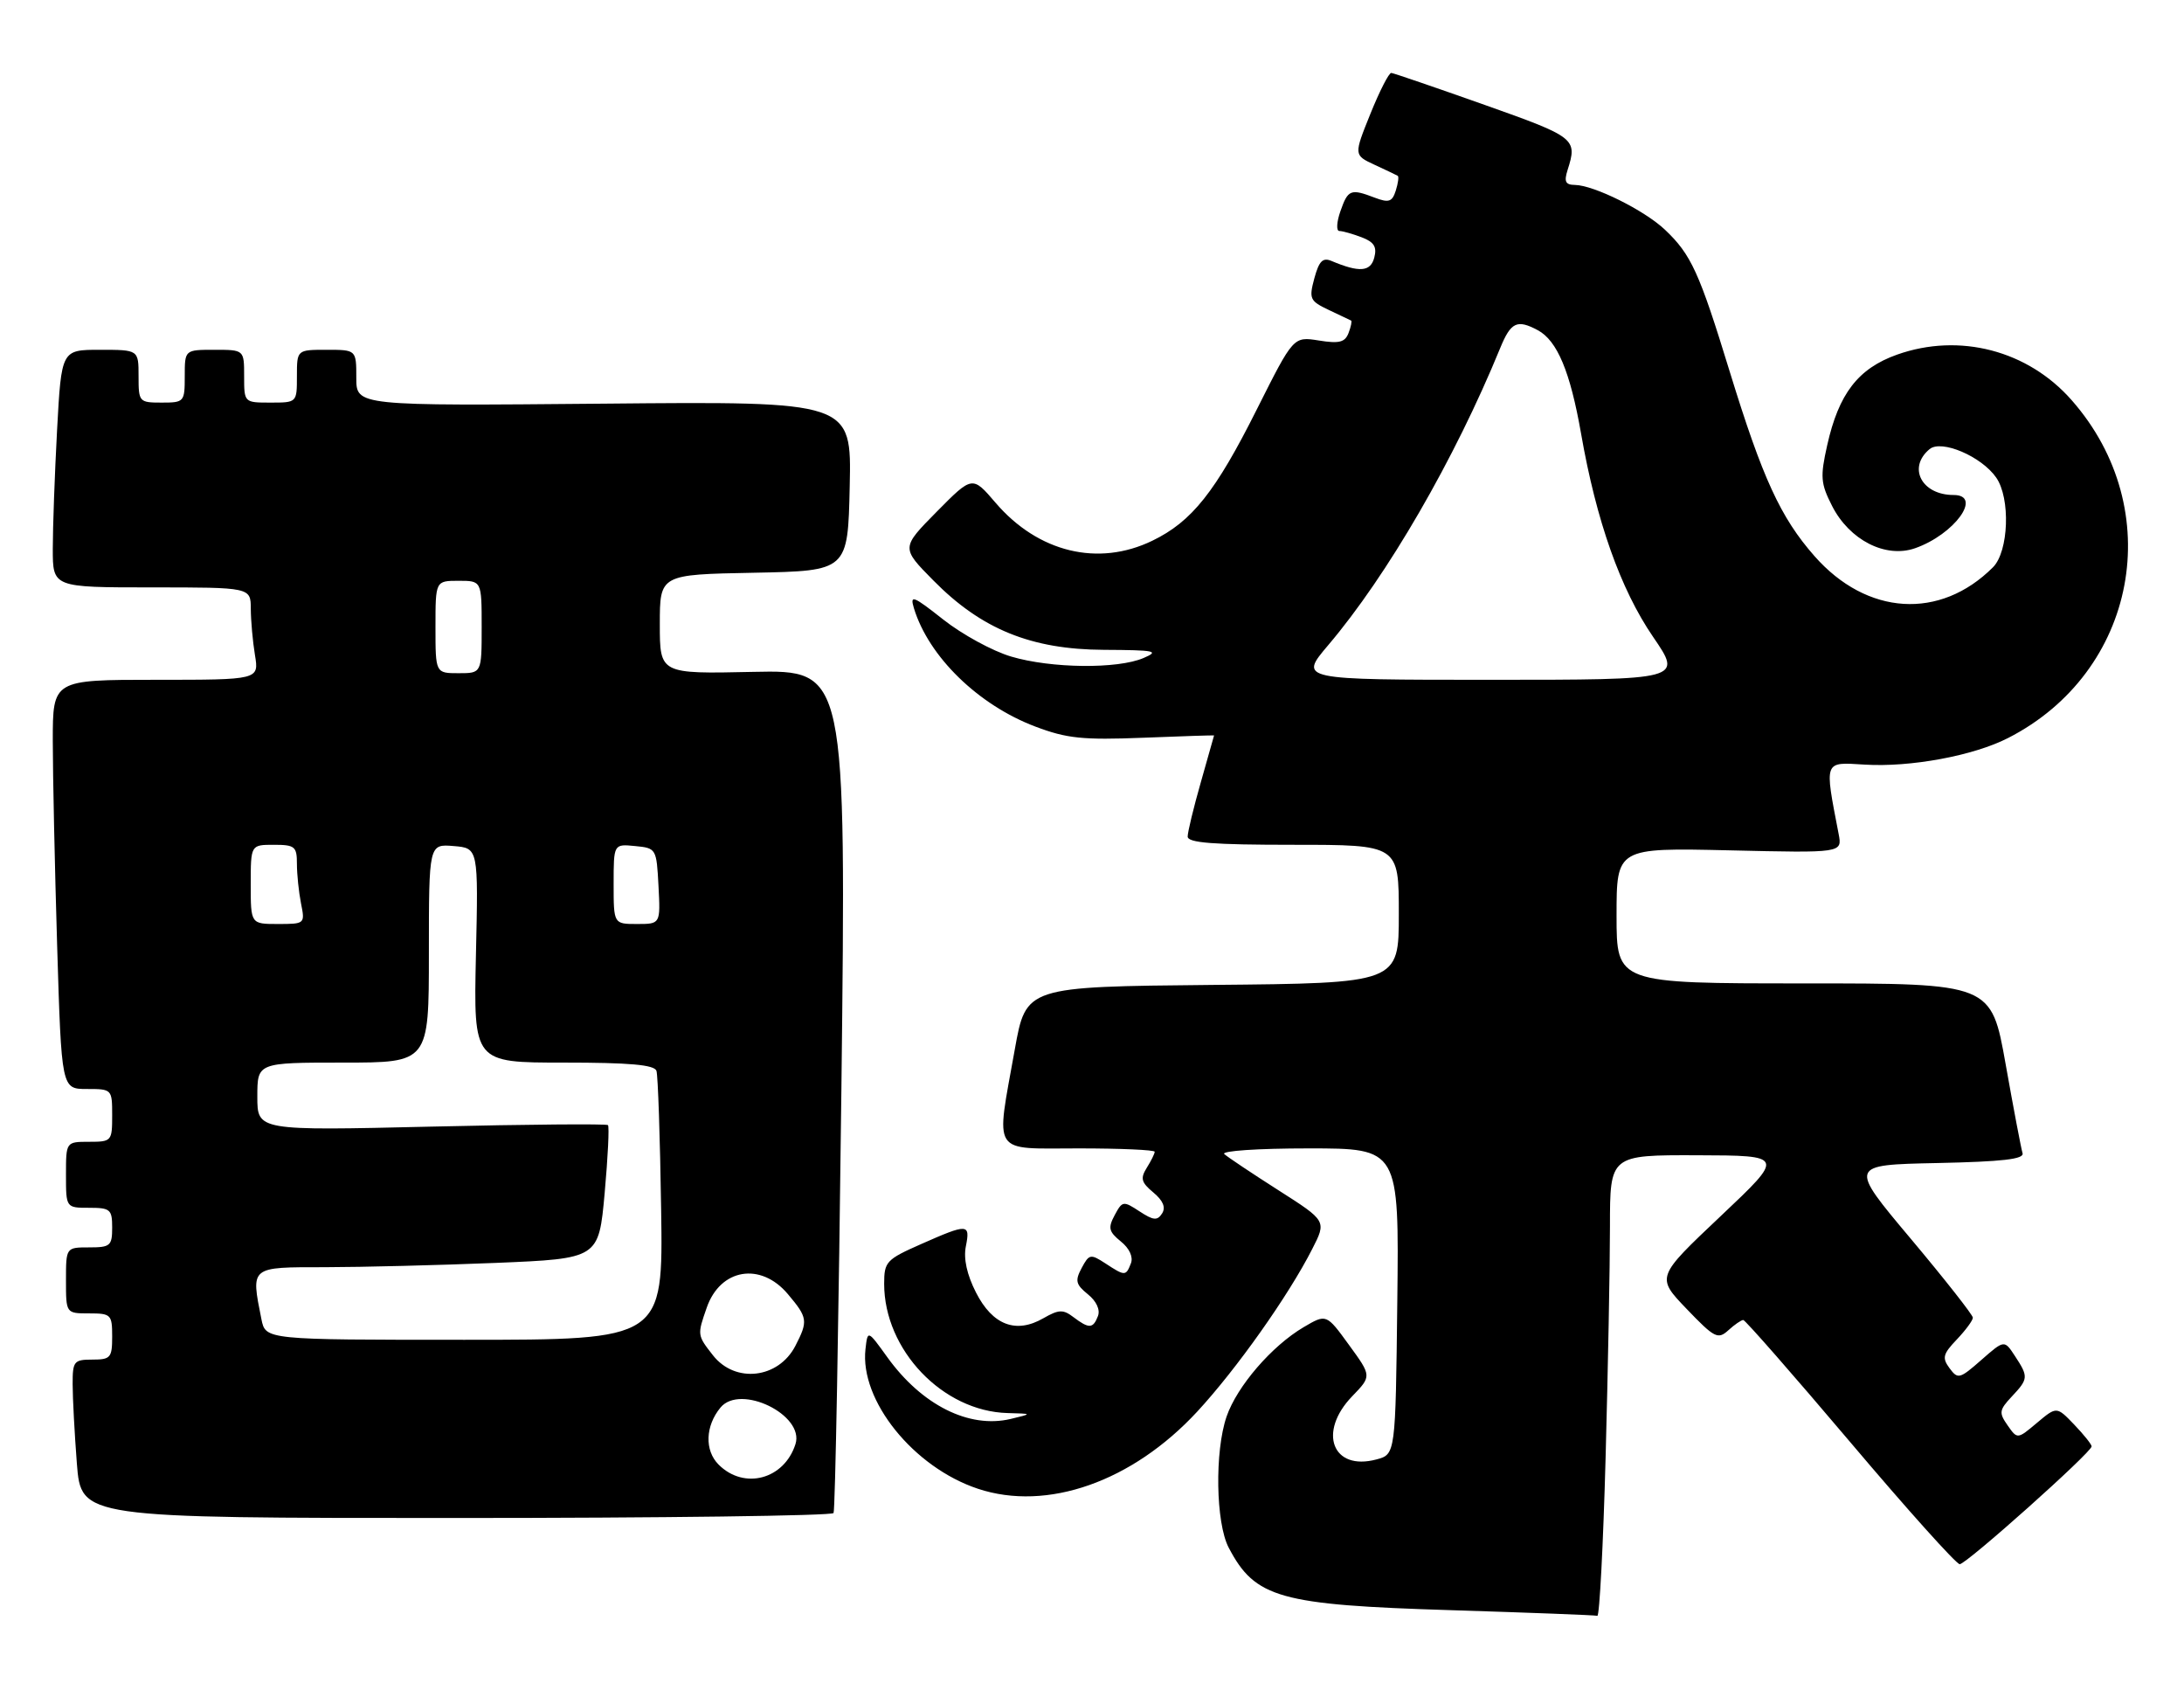 <?xml version="1.0" encoding="UTF-8" standalone="no"?>
<!DOCTYPE svg PUBLIC "-//W3C//DTD SVG 1.1//EN" "http://www.w3.org/Graphics/SVG/1.1/DTD/svg11.dtd" >
<svg xmlns="http://www.w3.org/2000/svg" xmlns:xlink="http://www.w3.org/1999/xlink" version="1.1" viewBox="0 0 331 256">
 <g >
 <path fill="currentColor"
d=" M 243.34 220.84 C 243.70 207.55 244.00 191.80 244.00 185.84 C 244.00 175.00 244.00 175.00 257.25 175.04 C 270.50 175.08 270.50 175.08 260.75 184.29 C 251.00 193.50 251.00 193.50 255.61 198.31 C 259.85 202.73 260.36 202.99 261.94 201.56 C 262.88 200.70 263.90 200.00 264.20 200.00 C 264.50 200.00 271.79 208.32 280.41 218.50 C 289.02 228.68 296.49 237.00 297.01 237.00 C 298.01 237.00 317.00 220.05 317.00 219.15 C 317.00 218.85 315.81 217.36 314.35 215.84 C 311.70 213.08 311.70 213.08 308.72 215.58 C 305.75 218.08 305.75 218.08 304.27 215.97 C 302.93 214.06 302.98 213.65 304.89 211.61 C 307.42 208.92 307.45 208.61 305.38 205.46 C 303.77 203.00 303.77 203.00 300.29 206.05 C 297.00 208.94 296.73 209.01 295.47 207.31 C 294.31 205.74 294.46 205.16 296.57 202.95 C 297.91 201.54 299.00 200.06 299.00 199.65 C 299.00 199.24 294.77 193.86 289.60 187.70 C 280.19 176.50 280.19 176.50 293.55 176.22 C 303.52 176.01 306.82 175.63 306.53 174.72 C 306.32 174.05 305.17 167.99 303.97 161.25 C 301.79 149.00 301.79 149.00 273.39 149.00 C 245.00 149.00 245.00 149.00 245.00 138.73 C 245.00 128.45 245.00 128.45 262.11 128.84 C 279.21 129.24 279.21 129.24 278.66 126.37 C 276.49 115.11 276.36 115.47 282.60 115.85 C 289.52 116.28 299.08 114.51 304.32 111.83 C 323.89 101.85 328.55 77.22 313.99 60.65 C 307.36 53.09 296.98 50.38 287.52 53.73 C 281.61 55.83 278.67 59.64 276.92 67.48 C 275.85 72.26 275.93 73.25 277.67 76.67 C 280.31 81.84 285.77 84.62 290.23 83.07 C 296.20 80.99 300.55 75.00 296.08 75.00 C 291.24 75.00 289.07 70.85 292.44 68.05 C 294.23 66.56 300.29 69.14 302.53 72.35 C 304.73 75.48 304.44 83.56 302.05 85.95 C 294.03 93.97 282.94 93.28 275.00 84.26 C 269.85 78.41 267.12 72.46 262.15 56.30 C 257.54 41.26 256.31 38.57 252.34 34.81 C 249.24 31.87 241.57 28.06 238.68 28.02 C 237.25 28.00 237.02 27.52 237.58 25.75 C 239.09 21.01 238.80 20.78 225.00 15.89 C 217.57 13.26 211.21 11.08 210.86 11.05 C 210.50 11.02 209.08 13.81 207.69 17.25 C 205.17 23.50 205.17 23.50 208.33 24.97 C 210.07 25.77 211.65 26.53 211.84 26.64 C 212.03 26.76 211.89 27.76 211.54 28.88 C 211.00 30.58 210.49 30.76 208.38 29.96 C 204.69 28.55 204.30 28.71 203.15 32.00 C 202.57 33.65 202.50 35.00 202.99 35.00 C 203.47 35.00 204.99 35.43 206.36 35.95 C 208.25 36.67 208.71 37.40 208.28 39.03 C 207.72 41.19 206.03 41.32 201.80 39.54 C 200.47 38.98 199.91 39.55 199.20 42.16 C 198.36 45.28 198.51 45.60 201.40 46.97 C 203.11 47.77 204.62 48.50 204.77 48.57 C 204.92 48.65 204.75 49.50 204.38 50.46 C 203.84 51.87 202.96 52.09 199.87 51.59 C 196.03 50.98 196.03 50.98 190.53 61.93 C 184.22 74.53 180.64 79.03 174.64 81.93 C 166.43 85.91 157.32 83.69 150.88 76.17 C 147.37 72.07 147.37 72.07 141.97 77.53 C 136.57 83.00 136.57 83.00 141.43 87.92 C 148.73 95.34 156.29 98.41 167.31 98.46 C 175.10 98.50 175.80 98.64 173.31 99.70 C 169.37 101.39 159.31 101.28 153.25 99.48 C 150.43 98.65 145.81 96.12 142.97 93.88 C 138.38 90.26 137.88 90.06 138.51 92.15 C 140.74 99.49 148.26 106.82 156.92 110.09 C 161.68 111.89 164.07 112.14 173.25 111.78 C 179.16 111.54 184.00 111.39 184.00 111.43 C 184.00 111.47 183.10 114.65 182.00 118.50 C 180.90 122.35 180.00 126.06 180.00 126.75 C 180.00 127.70 183.84 128.00 196.00 128.00 C 212.00 128.00 212.00 128.00 212.00 138.48 C 212.00 148.97 212.00 148.97 183.75 149.23 C 155.50 149.50 155.50 149.50 153.80 159.00 C 150.90 175.23 150.10 174.00 163.50 174.00 C 169.82 174.00 175.00 174.23 175.00 174.51 C 175.00 174.80 174.46 175.89 173.80 176.94 C 172.80 178.55 172.96 179.15 174.80 180.68 C 176.27 181.91 176.71 182.94 176.12 183.86 C 175.40 184.98 174.81 184.92 172.70 183.54 C 170.24 181.93 170.10 181.95 168.94 184.11 C 167.90 186.05 168.04 186.61 169.87 188.10 C 171.17 189.14 171.77 190.45 171.40 191.41 C 170.64 193.37 170.50 193.37 167.54 191.43 C 165.28 189.96 165.07 190.00 163.94 192.11 C 162.90 194.05 163.04 194.61 164.87 196.10 C 166.17 197.14 166.77 198.45 166.40 199.41 C 165.66 201.33 165.05 201.35 162.68 199.56 C 161.12 198.37 160.46 198.40 158.12 199.74 C 153.97 202.13 150.43 200.77 147.92 195.84 C 146.54 193.13 146.01 190.72 146.38 188.85 C 147.07 185.38 146.70 185.36 139.62 188.49 C 134.32 190.83 134.00 191.17 134.00 194.52 C 134.00 204.54 142.88 213.84 152.71 214.10 C 156.50 214.20 156.50 214.20 153.14 215.00 C 146.86 216.48 139.70 212.89 134.48 205.64 C 131.50 201.50 131.50 201.50 131.17 204.40 C 130.28 212.18 138.44 222.32 148.21 225.57 C 158.69 229.05 171.60 224.51 181.44 213.89 C 187.39 207.46 195.28 196.32 198.88 189.24 C 201.05 184.99 201.05 184.99 193.77 180.35 C 189.77 177.80 186.07 175.33 185.55 174.86 C 185.02 174.38 190.63 174.00 198.32 174.00 C 212.04 174.00 212.04 174.00 211.77 197.18 C 211.50 220.36 211.50 220.36 208.60 221.13 C 201.94 222.91 199.68 216.99 204.94 211.55 C 207.89 208.50 207.89 208.50 204.45 203.78 C 201.02 199.06 201.02 199.06 197.57 201.09 C 192.74 203.94 187.49 210.03 185.90 214.62 C 184.08 219.90 184.25 230.75 186.22 234.50 C 190.23 242.14 193.91 243.17 220.00 243.97 C 231.82 244.34 241.77 244.72 242.09 244.82 C 242.41 244.92 242.98 234.13 243.34 220.84 Z  M 126.33 229.25 C 126.58 228.84 127.11 199.93 127.52 165.00 C 128.25 101.50 128.25 101.50 114.13 101.80 C 100.00 102.11 100.00 102.11 100.00 94.58 C 100.00 87.05 100.00 87.05 114.25 86.78 C 128.50 86.50 128.50 86.50 128.78 73.66 C 129.06 60.81 129.06 60.81 91.53 61.16 C 54.00 61.50 54.00 61.50 54.00 57.25 C 54.00 53.00 54.00 53.00 49.50 53.00 C 45.00 53.00 45.00 53.00 45.00 57.00 C 45.00 61.00 45.00 61.00 41.00 61.00 C 37.00 61.00 37.00 61.00 37.00 57.00 C 37.00 53.00 37.00 53.00 32.50 53.00 C 28.00 53.00 28.00 53.00 28.00 57.00 C 28.00 60.90 27.92 61.00 24.50 61.00 C 21.08 61.00 21.00 60.90 21.00 57.00 C 21.00 53.00 21.00 53.00 15.15 53.00 C 9.31 53.00 9.31 53.00 8.65 65.16 C 8.29 71.84 8.00 79.94 8.00 83.16 C 8.00 89.00 8.00 89.00 23.00 89.00 C 38.00 89.00 38.00 89.00 38.01 92.25 C 38.02 94.04 38.30 97.19 38.64 99.25 C 39.26 103.00 39.26 103.00 23.63 103.00 C 8.00 103.00 8.00 103.00 8.00 112.25 C 8.00 117.34 8.30 131.29 8.66 143.25 C 9.32 165.00 9.32 165.00 13.16 165.00 C 16.97 165.00 17.00 165.03 17.00 169.00 C 17.00 172.90 16.92 173.00 13.50 173.00 C 10.00 173.00 10.00 173.00 10.00 178.00 C 10.00 183.00 10.00 183.00 13.50 183.00 C 16.72 183.00 17.00 183.24 17.00 186.00 C 17.00 188.76 16.72 189.00 13.50 189.00 C 10.00 189.00 10.00 189.00 10.00 194.00 C 10.00 199.00 10.00 199.00 13.50 199.00 C 16.83 199.00 17.00 199.17 17.00 202.50 C 17.00 205.72 16.76 206.00 14.00 206.00 C 11.20 206.00 11.00 206.25 11.01 209.75 C 11.01 211.81 11.30 217.21 11.65 221.75 C 12.30 230.00 12.30 230.00 69.09 230.00 C 100.33 230.00 126.08 229.66 126.33 229.25 Z  M 201.30 97.75 C 210.27 87.19 220.46 69.59 227.36 52.75 C 228.98 48.80 229.92 48.35 233.06 50.03 C 236.01 51.61 237.98 56.32 239.62 65.69 C 241.93 78.93 245.60 89.29 250.54 96.50 C 254.99 103.00 254.99 103.00 225.92 103.00 C 196.85 103.00 196.85 103.00 201.30 97.75 Z  M 108.91 221.91 C 106.76 219.76 106.89 216.05 109.20 213.26 C 112.21 209.63 121.96 214.39 120.56 218.80 C 118.86 224.15 112.78 225.78 108.91 221.91 Z  M 108.07 205.37 C 105.66 202.30 105.66 202.28 107.11 198.13 C 109.17 192.20 115.29 191.18 119.41 196.08 C 122.42 199.65 122.49 200.15 120.54 203.93 C 117.97 208.89 111.44 209.64 108.07 205.37 Z  M 39.62 199.88 C 38.02 191.84 37.83 192.00 49.25 192.00 C 54.89 191.99 66.53 191.70 75.12 191.35 C 90.74 190.70 90.74 190.70 91.64 180.78 C 92.13 175.33 92.36 170.69 92.14 170.47 C 91.92 170.26 79.88 170.36 65.37 170.70 C 39.00 171.32 39.00 171.32 39.00 166.16 C 39.00 161.00 39.00 161.00 52.00 161.00 C 65.00 161.00 65.00 161.00 65.00 144.44 C 65.00 127.88 65.00 127.88 68.75 128.19 C 72.50 128.50 72.50 128.50 72.13 144.75 C 71.77 161.00 71.77 161.00 85.42 161.00 C 95.44 161.00 99.17 161.33 99.49 162.25 C 99.72 162.94 100.04 172.39 100.20 183.25 C 100.50 203.00 100.50 203.00 70.38 203.00 C 40.25 203.00 40.25 203.00 39.62 199.88 Z  M 38.00 134.00 C 38.00 128.00 38.00 128.00 41.50 128.00 C 44.69 128.00 45.00 128.26 45.00 130.88 C 45.00 132.46 45.28 135.16 45.62 136.88 C 46.24 139.97 46.21 140.00 42.12 140.00 C 38.00 140.00 38.00 140.00 38.00 134.00 Z  M 93.00 133.94 C 93.00 127.87 93.00 127.87 96.25 128.19 C 99.46 128.50 99.50 128.57 99.80 134.25 C 100.10 140.00 100.10 140.00 96.55 140.00 C 93.00 140.00 93.00 140.00 93.00 133.94 Z  M 66.00 95.00 C 66.00 88.00 66.00 88.00 69.50 88.00 C 73.00 88.00 73.00 88.00 73.00 95.00 C 73.00 102.00 73.00 102.00 69.50 102.00 C 66.00 102.00 66.00 102.00 66.00 95.00 Z "/>
</g>
</svg>